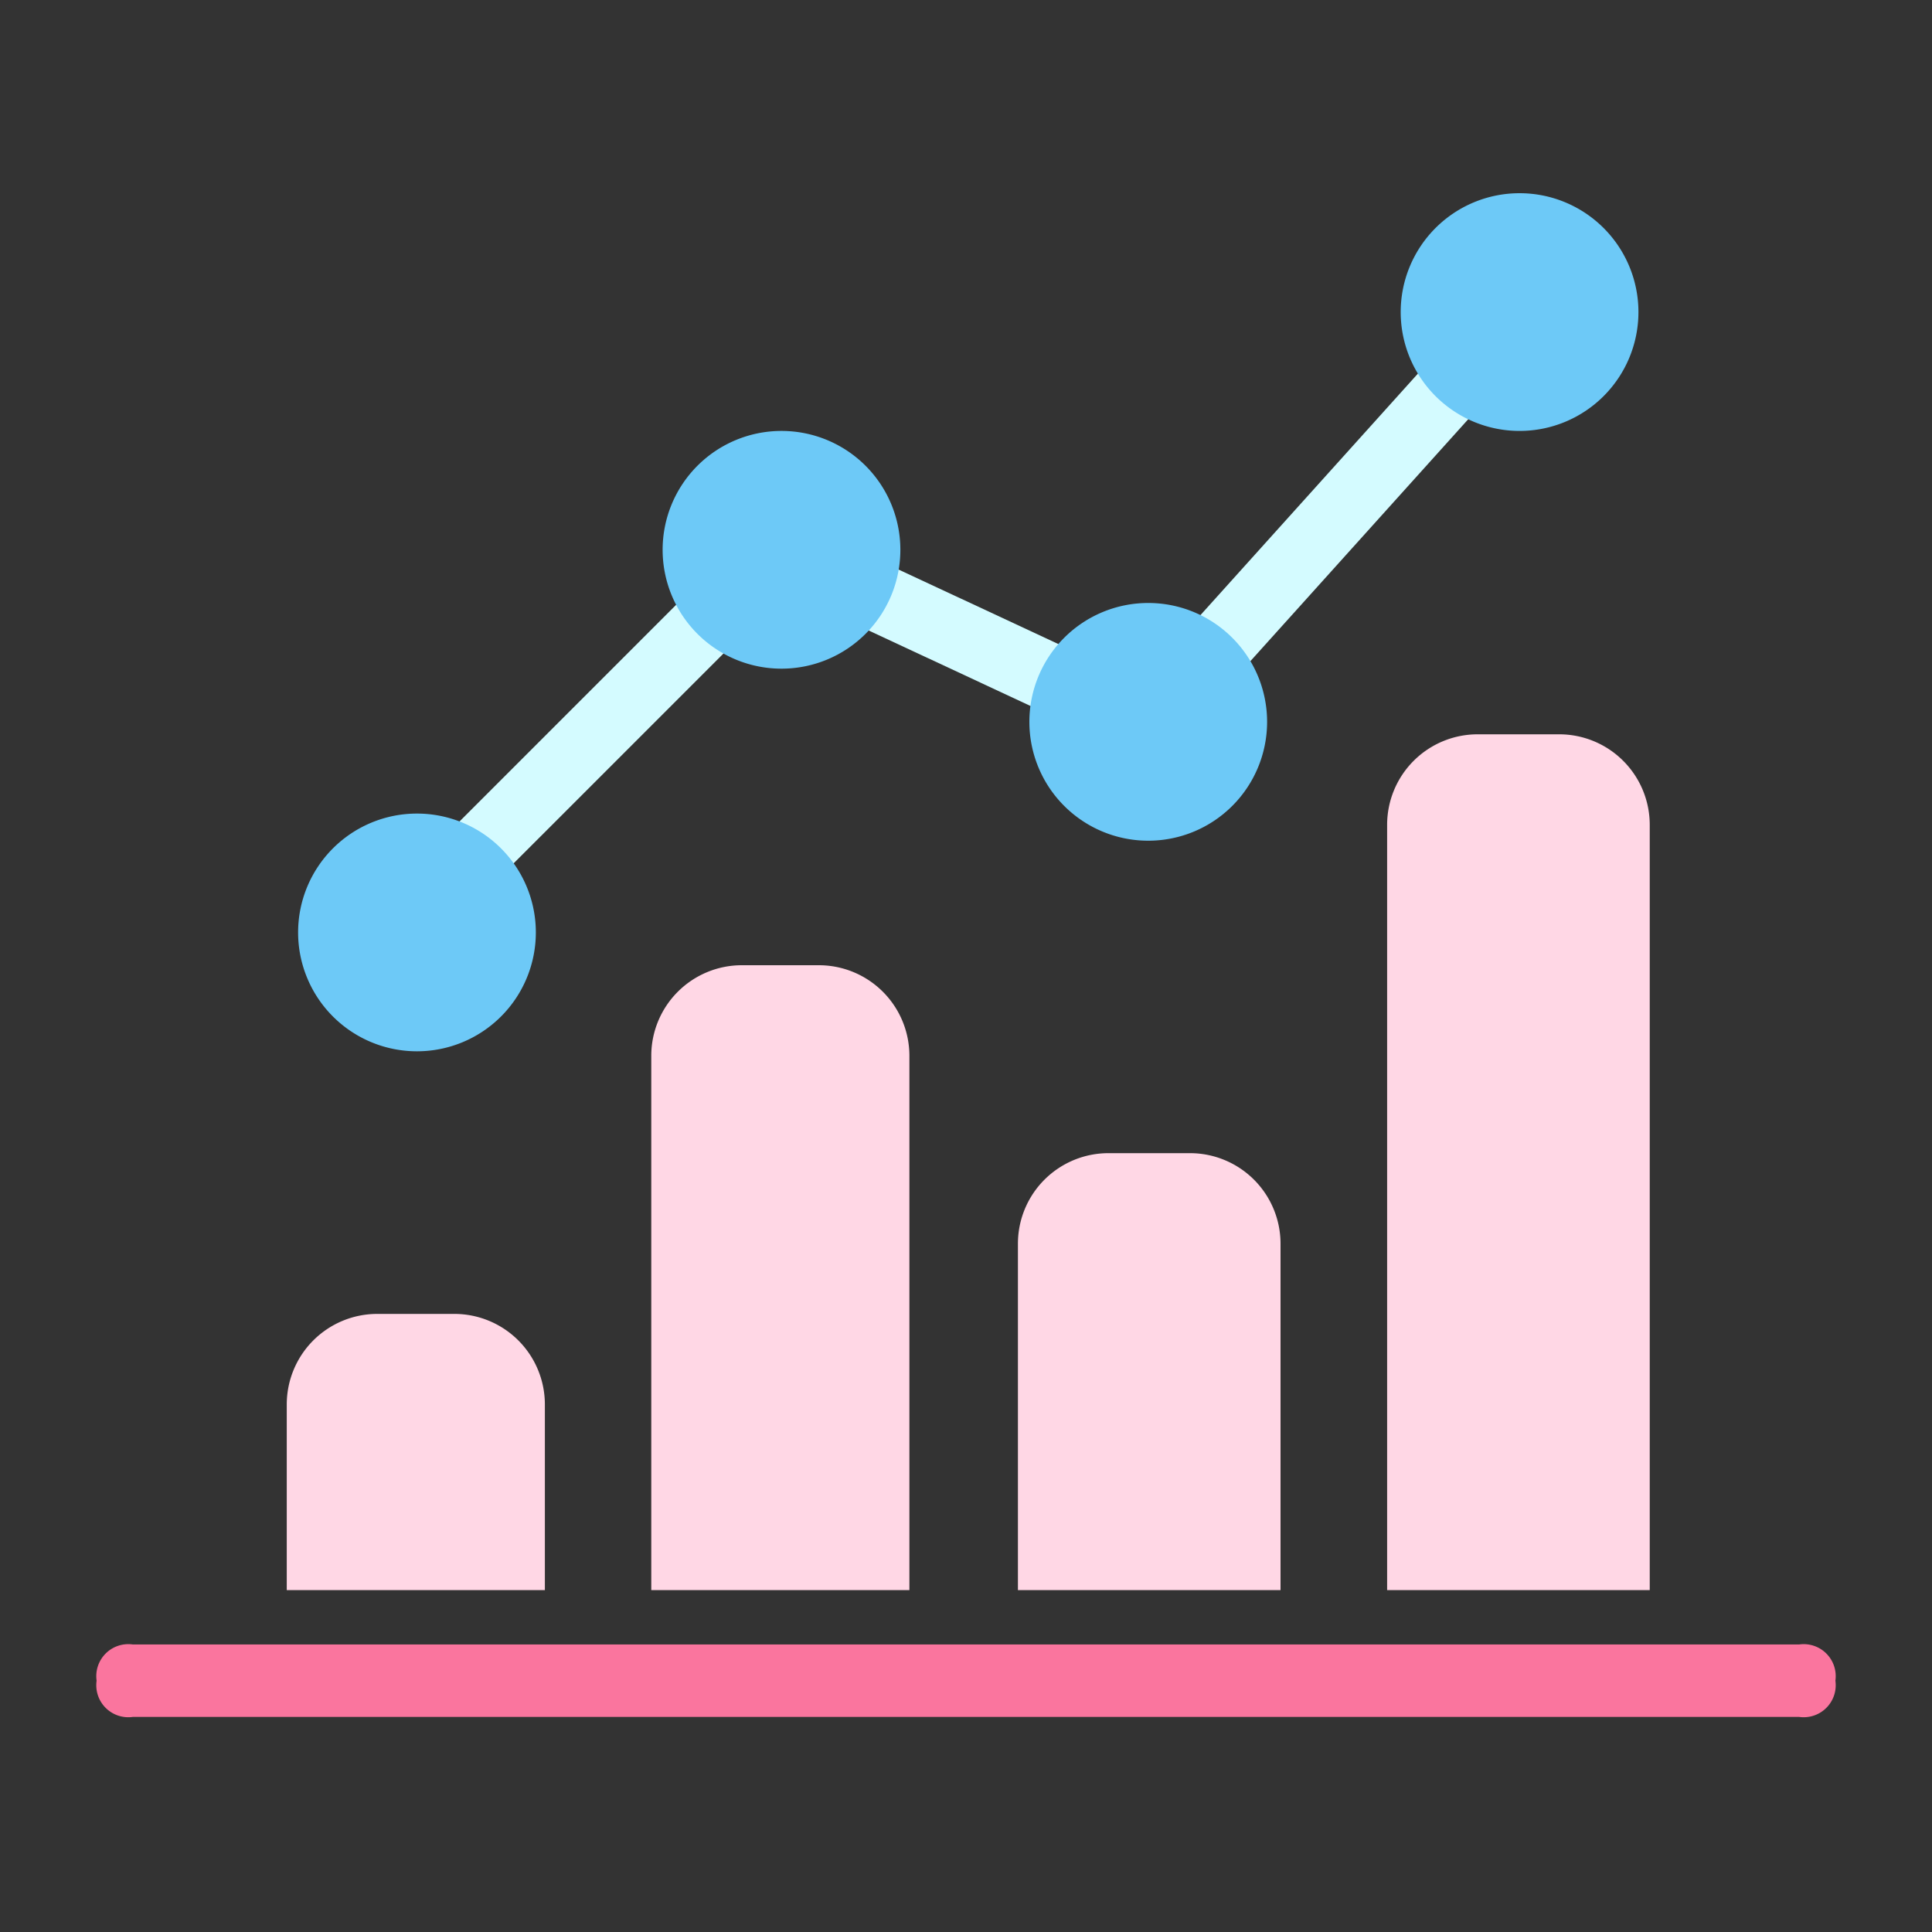 <?xml version="1.0" standalone="no"?>
<!DOCTYPE svg PUBLIC "-//W3C//DTD SVG 1.1//EN" "http://www.w3.org/Graphics/SVG/1.1/DTD/svg11.dtd"><svg t="1680008730002"
    class="icon" viewBox="0 0 1024 1024" version="1.1" xmlns="http://www.w3.org/2000/svg" p-id="40626"
    xmlns:xlink="http://www.w3.org/1999/xlink" width="100" height="100">
    <rect x="0" y="0" width="1024" height="1024" fill="#333333" stroke="none"/>
    <path
        d="M235.648 443.29l128.973-128.973a15.898 15.898 0 0 1 25.446 0 15.898 15.898 0 0 1 0 25.446l-128.973 128.973a15.898 15.898 0 0 1-25.446 0 15.898 15.898 0 0 1-0.077-25.37z"
        fill="#d4fbff" p-id="40627"></path>
    <path
        d="M439.27 284.621l165.325 77.082a15.923 15.923 0 0 1 8.704 23.91 15.923 15.923 0 0 1-23.91 8.704l-165.299-77.082a15.898 15.898 0 0 1-8.704-23.91 15.898 15.898 0 0 1 23.885-8.704z"
        fill="#d4fbff" p-id="40628"></path>
    <path
        d="M633.062 329.574l122.061-135.552a15.923 15.923 0 0 1 25.421-1.331 15.923 15.923 0 0 1 1.331 25.421l-122.061 135.552a15.898 15.898 0 0 1-25.421 1.331 15.898 15.898 0 0 1-1.357-25.421z"
        fill="#d4fbff" p-id="40629"></path>
    <path
        d="M199.987 696.397h40.806a48 48 0 0 1 48 48v98.406H151.987v-98.406a48 48 0 0 1 48-48z m387.61-85.197h43.11a48 48 0 0 1 48 48v183.603h-139.187V659.2a48 48 0 0 1 48.077-48z m-194.406-99.61h40.806a48 48 0 0 1 48 48v283.213h-136.806V559.59a48 48 0 0 1 48-48z m389.99-122.394h43.213a48 48 0 0 1 48 48v405.606h-139.187V437.197a48 48 0 0 1 47.974-48z"
        fill="#ffd7e5" p-id="40630"></path>
    <path
        d="M70.4 871.603h883.2a16.973 16.973 0 0 1 19.2 19.2 16.973 16.973 0 0 1-19.2 19.2H70.4a16.973 16.973 0 0 1-19.2-19.2 16.973 16.973 0 0 1 19.2-19.2z"
        fill="#fa759e" p-id="40631"></path>
    <path d="M158.003 494.208a63.002 63.002 0 1 0 63.002-63.002 63.002 63.002 0 0 0-63.002 63.002z"
        fill="#6dc9f7" p-id="40632"></path>
    <path d="M351.206 291.405a63.002 63.002 0 1 0 63.002-63.002 63.002 63.002 0 0 0-63.002 63.002z"
        fill="#6dc9f7" p-id="40633"></path>
    <path d="M545.587 382.592a63.002 63.002 0 1 0 63.002-63.002 63.002 63.002 0 0 0-63.002 63.002z"
        fill="#6dc9f7" p-id="40634"></path>
    <path d="M742.4 165.402A63.002 63.002 0 1 0 805.402 102.4 63.002 63.002 0 0 0 742.4 165.402z" fill="#6dc9f7"
        p-id="40635"></path>
</svg>